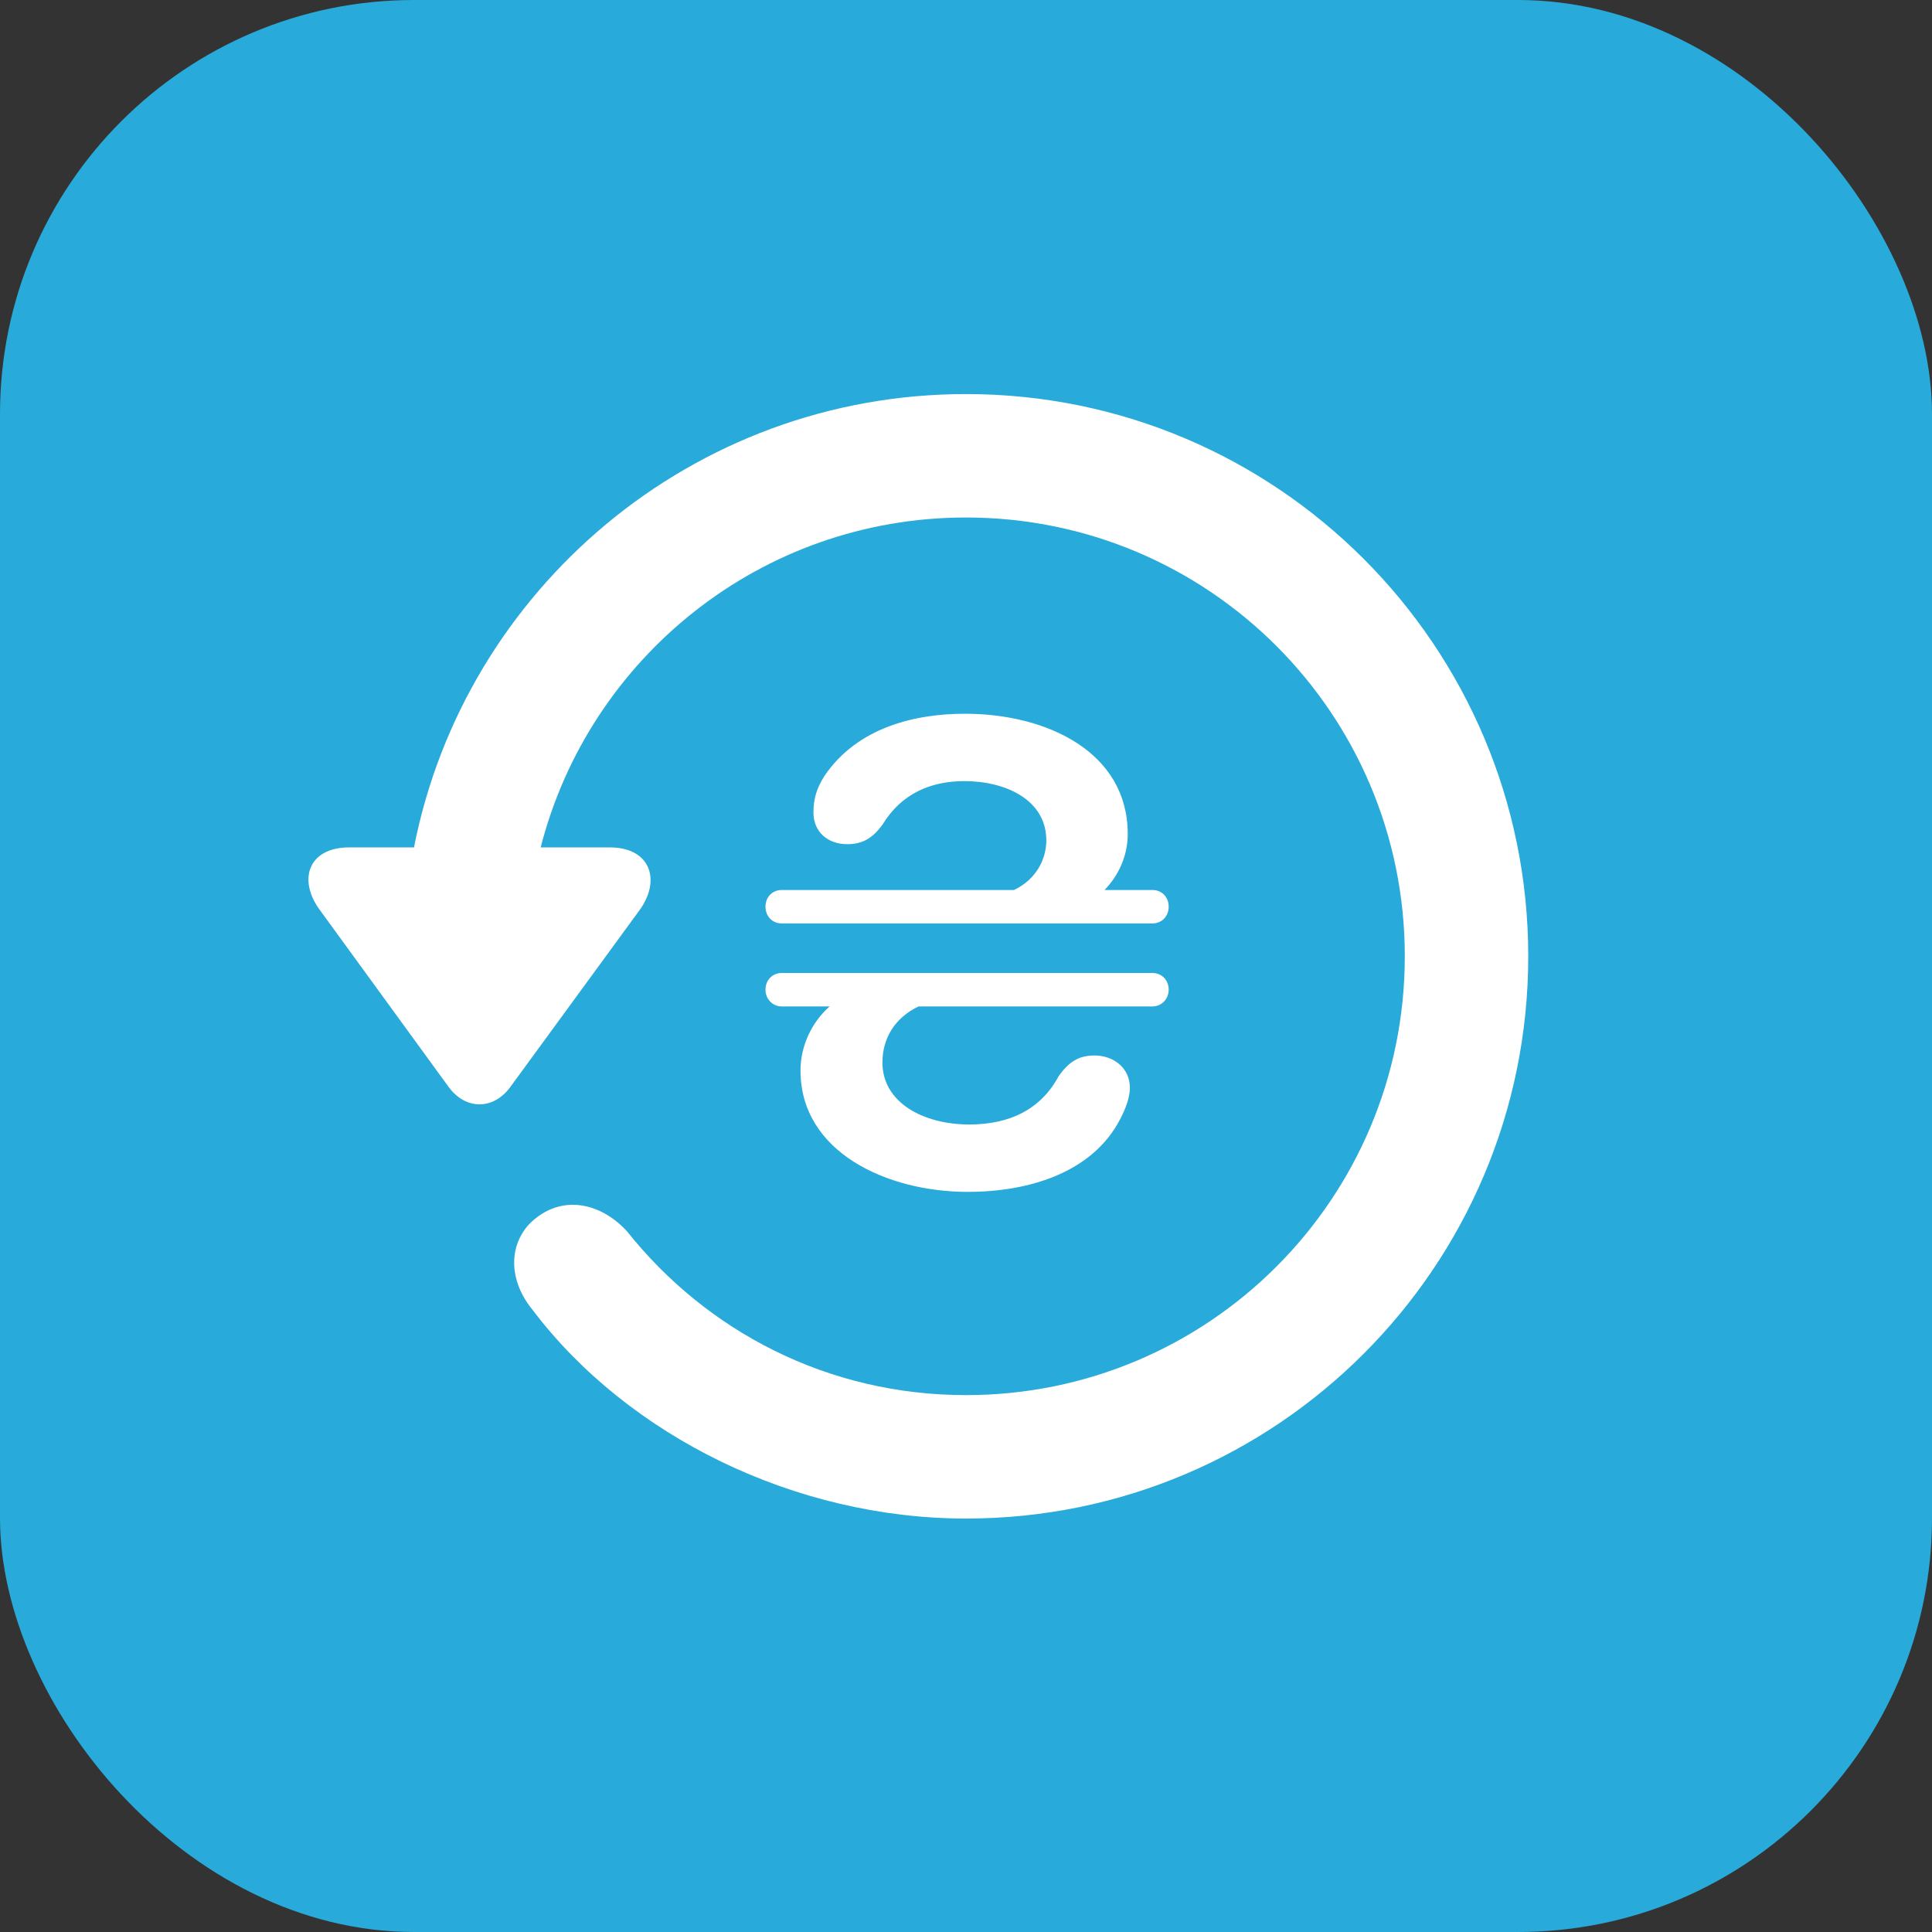 <svg width="56" height="56" viewBox="0 0 56 56" fill="none" xmlns="http://www.w3.org/2000/svg">
<rect x="0" y="0" width="56" height="56" fill="#333333" stroke="none"/>
<rect width="56" height="56" rx="12" fill="#28AADA"/>
<path d="M10.125 24.562H12C13.469 17.078 20.078 11.422 28 11.422C37 11.422 44.297 18.719 44.297 27.719C44.297 36.719 37 44.016 28 44.016C23.062 44.016 18.219 41.641 15.438 37.969C14.656 37.016 14.766 35.891 15.547 35.297C16.391 34.641 17.438 34.891 18.172 35.688C20.484 38.594 24 40.438 28 40.438C35.031 40.438 40.719 34.75 40.719 27.719C40.719 20.688 35.031 15 28 15C22.062 15 17.078 19.062 15.672 24.562H17.672C18.859 24.562 19.172 25.516 18.531 26.391L14.797 31.5C14.312 32.172 13.5 32.188 13 31.5L9.281 26.391C8.625 25.516 8.922 24.562 10.125 24.562ZM22.188 26.281C22.188 26 22.391 25.797 22.656 25.797H29.391C30.047 25.484 30.328 24.891 30.328 24.359C30.328 23.188 29.156 22.641 27.953 22.641C26.984 22.641 26.125 23 25.578 23.906C25.312 24.266 25.031 24.469 24.562 24.469C23.984 24.469 23.578 24.109 23.578 23.547C23.578 23.125 23.688 22.828 23.891 22.5C24.859 21.062 26.562 20.688 27.969 20.688C30.344 20.688 32.688 21.797 32.688 24.172C32.688 24.812 32.422 25.375 32.016 25.797H33.406C33.672 25.797 33.875 26 33.875 26.281C33.875 26.562 33.672 26.766 33.406 26.766H22.656C22.391 26.766 22.188 26.562 22.188 26.281ZM22.188 28.688C22.188 28.406 22.391 28.203 22.656 28.203H33.406C33.672 28.203 33.875 28.406 33.875 28.688C33.875 28.953 33.672 29.172 33.406 29.172H26.625C25.938 29.5 25.578 30.094 25.578 30.797C25.578 31.969 26.781 32.594 28.094 32.594C29.266 32.594 30.172 32.156 30.688 31.188C30.969 30.797 31.25 30.594 31.719 30.594C32.297 30.594 32.75 30.969 32.75 31.531C32.75 31.812 32.625 32.141 32.469 32.438C31.688 33.953 29.891 34.547 28.047 34.547C25.703 34.547 23.203 33.391 23.203 31.031C23.203 30.328 23.516 29.641 24.047 29.172H22.656C22.391 29.172 22.188 28.953 22.188 28.688Z" fill="white"/>
</svg>
